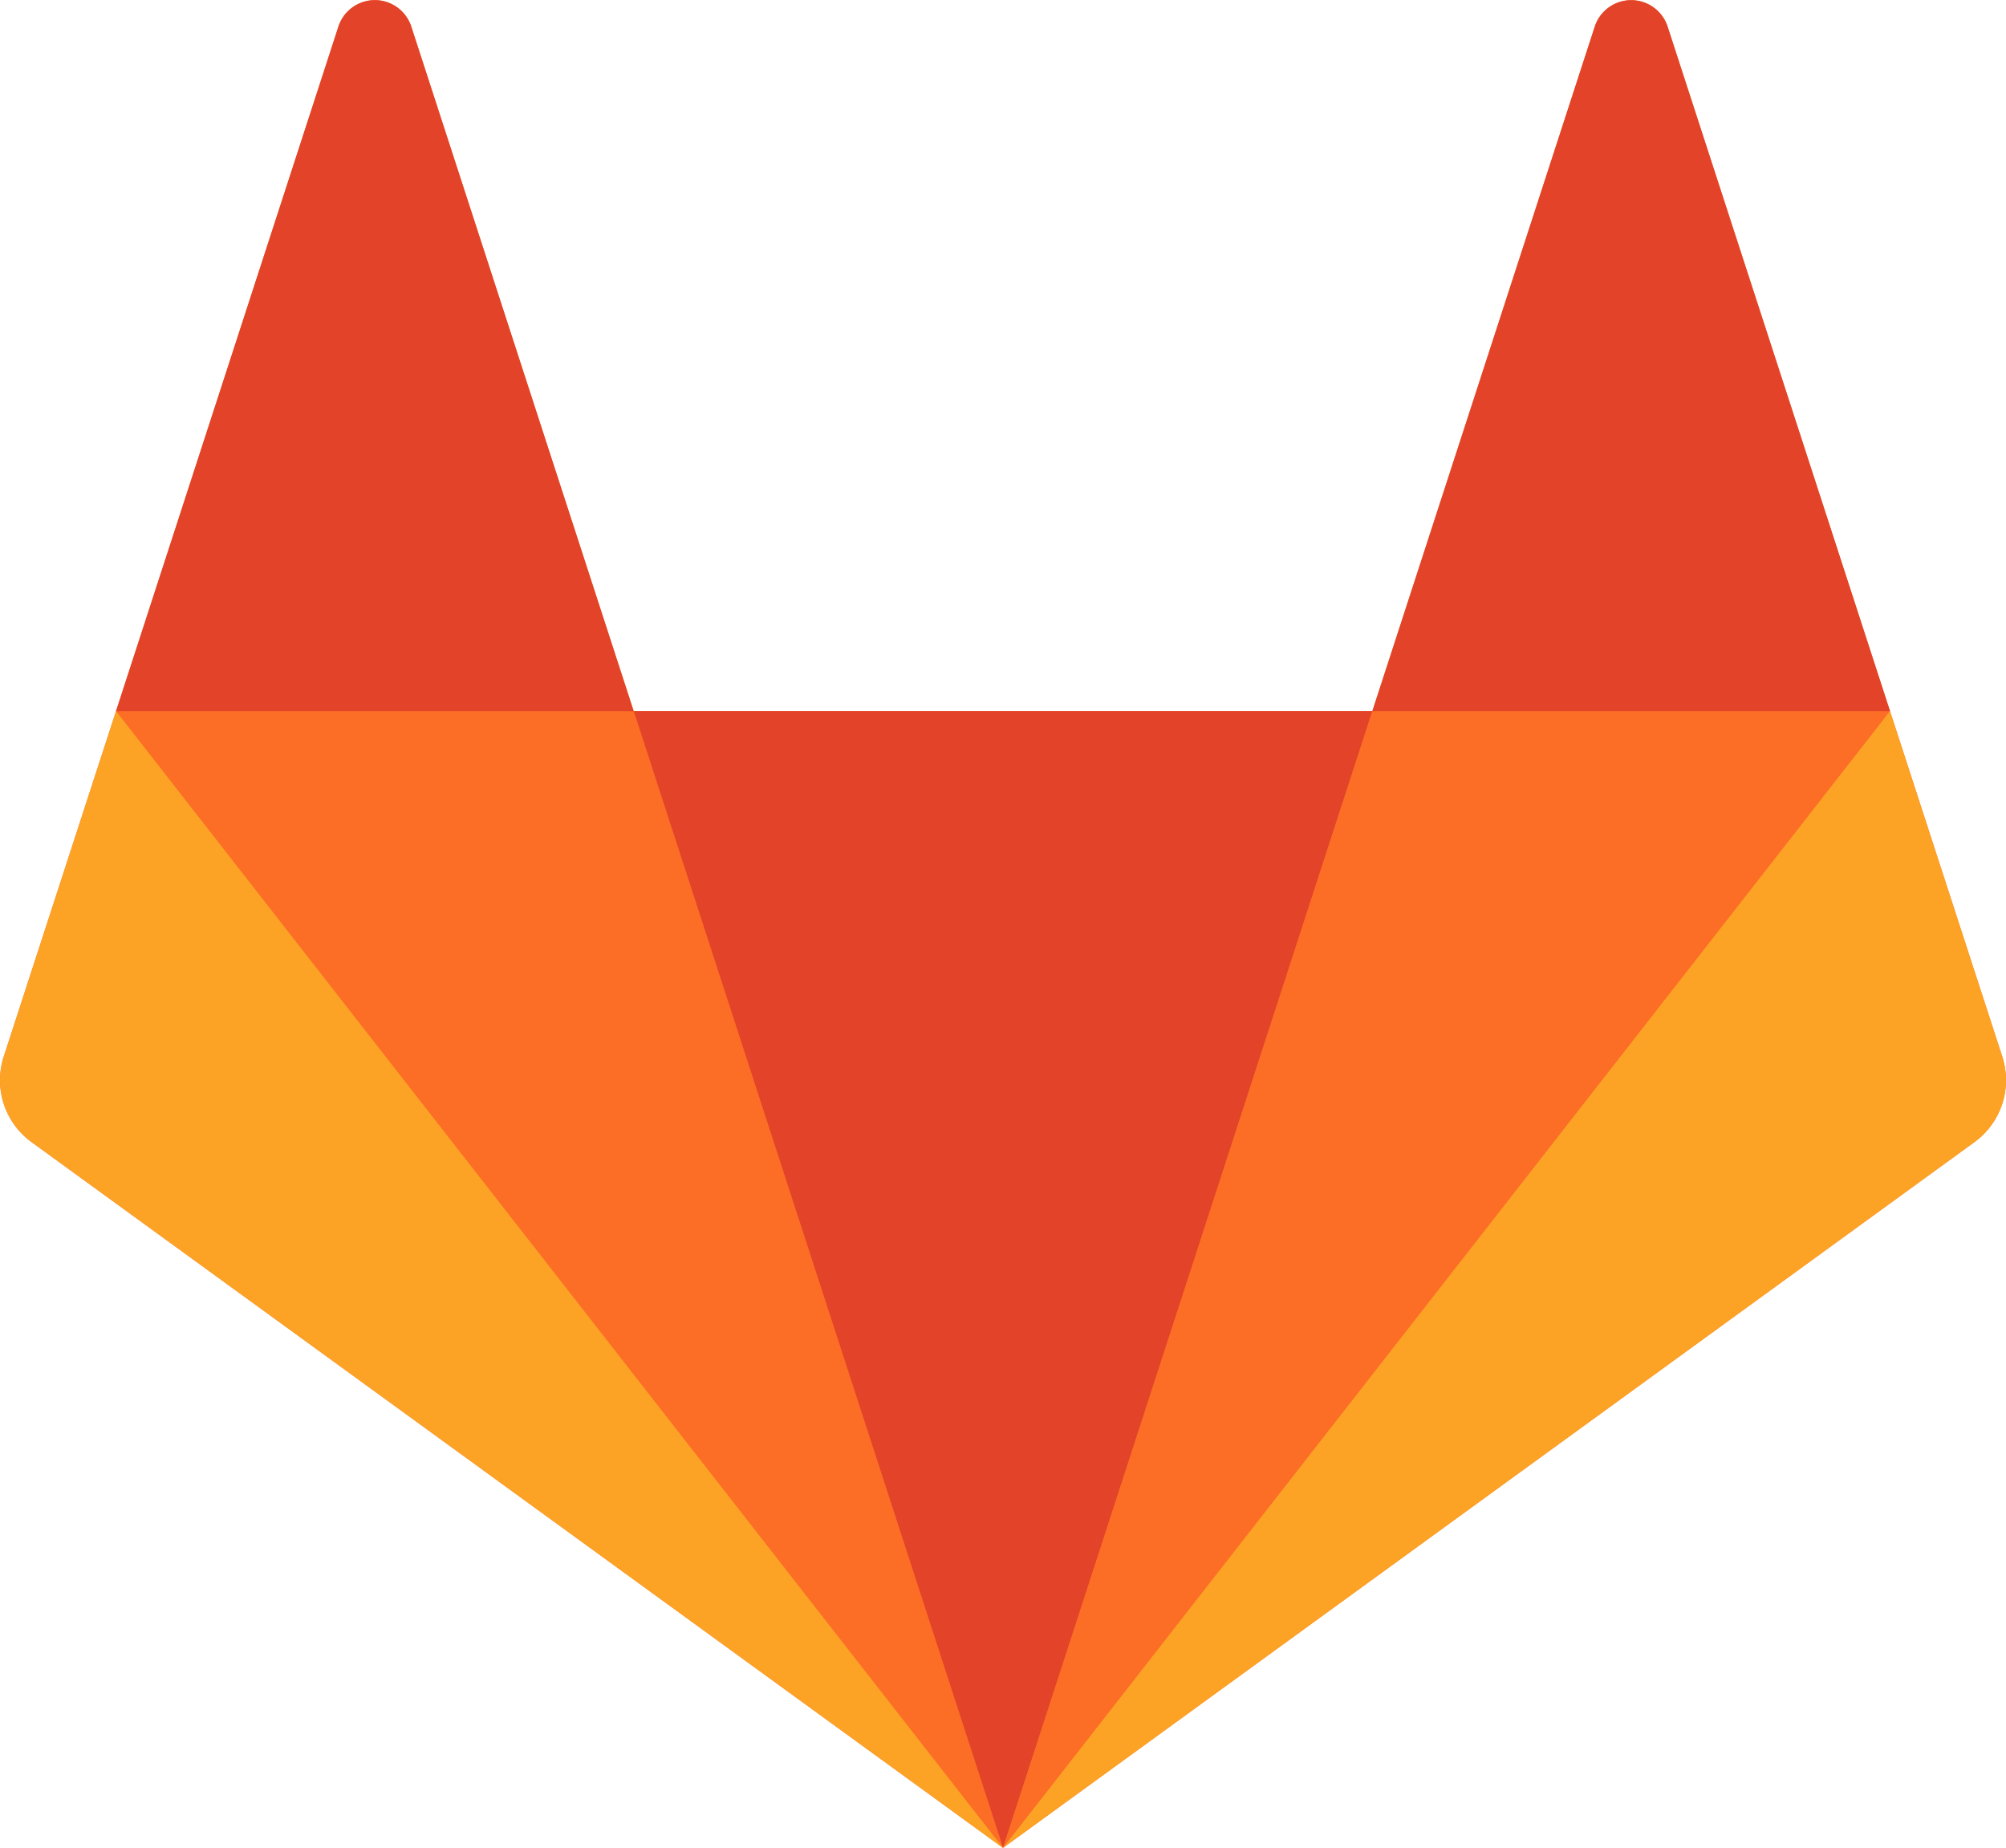 <svg xmlns="http://www.w3.org/2000/svg" width="125.701" height="115.788" viewBox="0 0 125.701 115.788">
  <g id="gitlab" transform="translate(-1.149 -6.105)">
    <path id="Trazado_76" data-name="Trazado 76" d="M126.615,72.31l-7.034-21.647L105.64,7.76a2.4,2.4,0,0,0-4.556,0l-13.94,42.9H40.856L26.916,7.76a2.4,2.4,0,0,0-4.557,0L8.42,50.664,1.385,72.31a4.792,4.792,0,0,0,1.74,5.358L64,121.894l60.874-44.227a4.793,4.793,0,0,0,1.74-5.357" fill="#fc6d26"/>
    <path id="Trazado_77" data-name="Trazado 77" d="M64,121.894l23.144-71.23H40.856L64,121.893Z" fill="#e24329"/>
    <path id="Trazado_78" data-name="Trazado 78" d="M64,121.894,40.856,50.664H8.42L64,121.893Z" fill="#fc6d26"/>
    <path id="Trazado_79" data-name="Trazado 79" d="M8.42,50.663,1.384,72.31a4.79,4.79,0,0,0,1.74,5.357L64,121.894,8.42,50.664Z" fill="#fca326"/>
    <path id="Trazado_80" data-name="Trazado 80" d="M8.42,50.663H40.856L26.916,7.76a2.4,2.4,0,0,0-4.557,0L8.42,50.664Z" fill="#e24329"/>
    <path id="Trazado_81" data-name="Trazado 81" d="M64,121.894l23.144-71.23h32.437L64,121.893Z" fill="#fc6d26"/>
    <path id="Trazado_82" data-name="Trazado 82" d="M119.58,50.663l7.035,21.647a4.79,4.79,0,0,1-1.74,5.357L64,121.894l55.58-71.23Z" fill="#fca326"/>
    <path id="Trazado_83" data-name="Trazado 83" d="M119.58,50.663H87.145l13.94-42.9a2.4,2.4,0,0,1,4.557,0l13.94,42.9Z" fill="#e24329"/>
  </g>
</svg>
